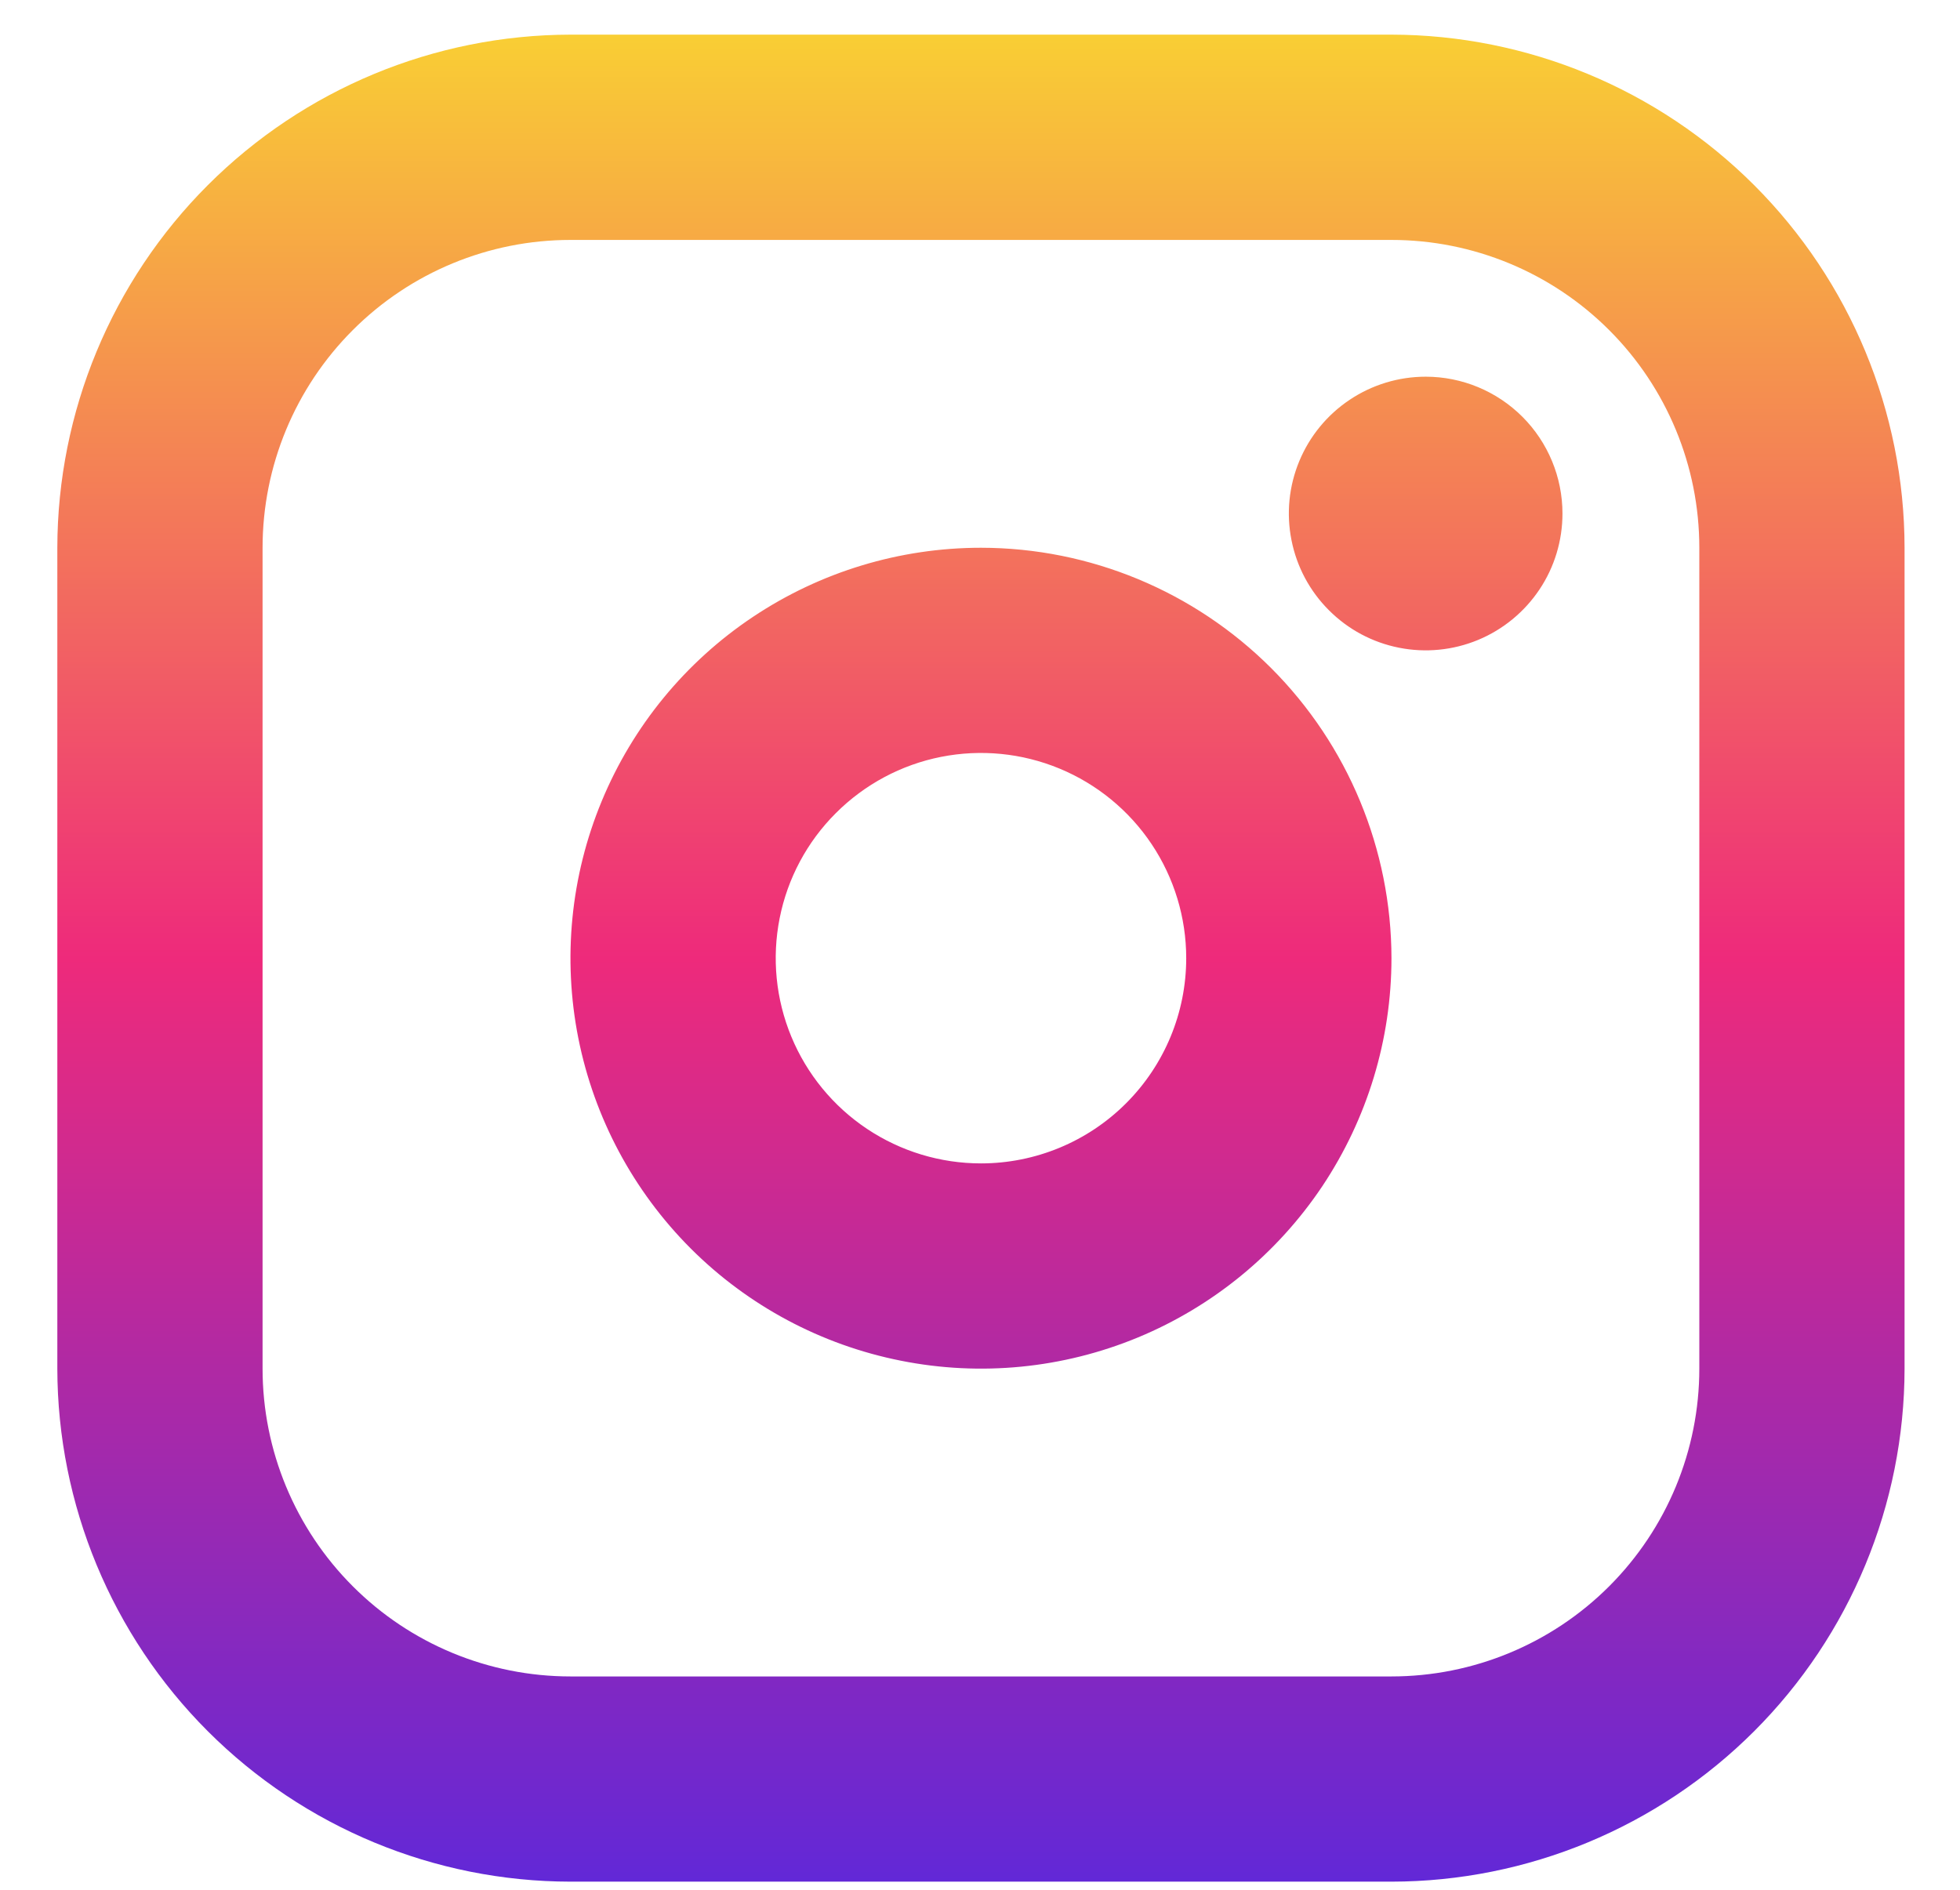 <svg width="28" height="27" viewBox="0 0 28 27" fill="none" xmlns="http://www.w3.org/2000/svg">
<path id="Vector" d="M14.014 7.826C12.854 7.826 11.72 8.17 10.756 8.814C9.791 9.458 9.04 10.374 8.596 11.446C8.152 12.517 8.036 13.696 8.262 14.834C8.489 15.972 9.047 17.016 9.867 17.837C10.687 18.657 11.732 19.215 12.87 19.441C14.007 19.668 15.186 19.552 16.258 19.108C17.329 18.664 18.245 17.912 18.89 16.948C19.534 15.983 19.878 14.85 19.878 13.69C19.876 12.135 19.258 10.645 18.159 9.545C17.059 8.446 15.569 7.827 14.014 7.826ZM14.014 16.622C13.434 16.622 12.867 16.45 12.385 16.128C11.903 15.806 11.527 15.348 11.305 14.812C11.083 14.276 11.025 13.687 11.138 13.118C11.251 12.549 11.53 12.027 11.941 11.617C12.351 11.207 12.873 10.927 13.442 10.814C14.011 10.701 14.6 10.759 15.136 10.981C15.672 11.203 16.13 11.579 16.452 12.061C16.774 12.543 16.946 13.11 16.946 13.69C16.946 14.468 16.637 15.213 16.087 15.763C15.537 16.313 14.791 16.622 14.014 16.622ZM19.878 0.495H8.15C6.206 0.498 4.343 1.271 2.969 2.645C1.595 4.019 0.822 5.882 0.819 7.826V19.554C0.822 21.497 1.595 23.361 2.969 24.735C4.343 26.109 6.206 26.882 8.15 26.884H19.878C21.821 26.882 23.684 26.109 25.059 24.735C26.433 23.361 27.206 21.497 27.208 19.554V7.826C27.206 5.882 26.433 4.019 25.059 2.645C23.684 1.271 21.821 0.498 19.878 0.495ZM24.276 19.554C24.276 20.721 23.813 21.839 22.988 22.664C22.163 23.489 21.044 23.952 19.878 23.952H8.15C6.983 23.952 5.864 23.489 5.04 22.664C4.215 21.839 3.751 20.721 3.751 19.554V7.826C3.751 6.659 4.215 5.541 5.04 4.716C5.864 3.891 6.983 3.428 8.15 3.428H19.878C21.044 3.428 22.163 3.891 22.988 4.716C23.813 5.541 24.276 6.659 24.276 7.826V19.554ZM22.321 7.337C22.321 7.724 22.207 8.102 21.992 8.423C21.777 8.744 21.472 8.995 21.115 9.143C20.758 9.291 20.364 9.33 19.985 9.254C19.606 9.179 19.258 8.993 18.985 8.719C18.711 8.446 18.525 8.098 18.45 7.718C18.374 7.339 18.413 6.946 18.561 6.589C18.709 6.232 18.959 5.927 19.281 5.712C19.602 5.497 19.98 5.382 20.367 5.382C20.885 5.382 21.382 5.588 21.749 5.955C22.115 6.321 22.321 6.819 22.321 7.337Z" fill="url(#paint0_linear_279_101)"/>
<defs>
<linearGradient id="paint0_linear_279_101" x1="14.014" y1="0.495" x2="14.014" y2="26.884" gradientUnits="userSpaceOnUse">
<stop stop-color="#F9CE34"/>
<stop offset="0.5" stop-color="#EE2A7B"/>
<stop offset="1" stop-color="#6228D7"/>
</linearGradient>
</defs>
</svg>
